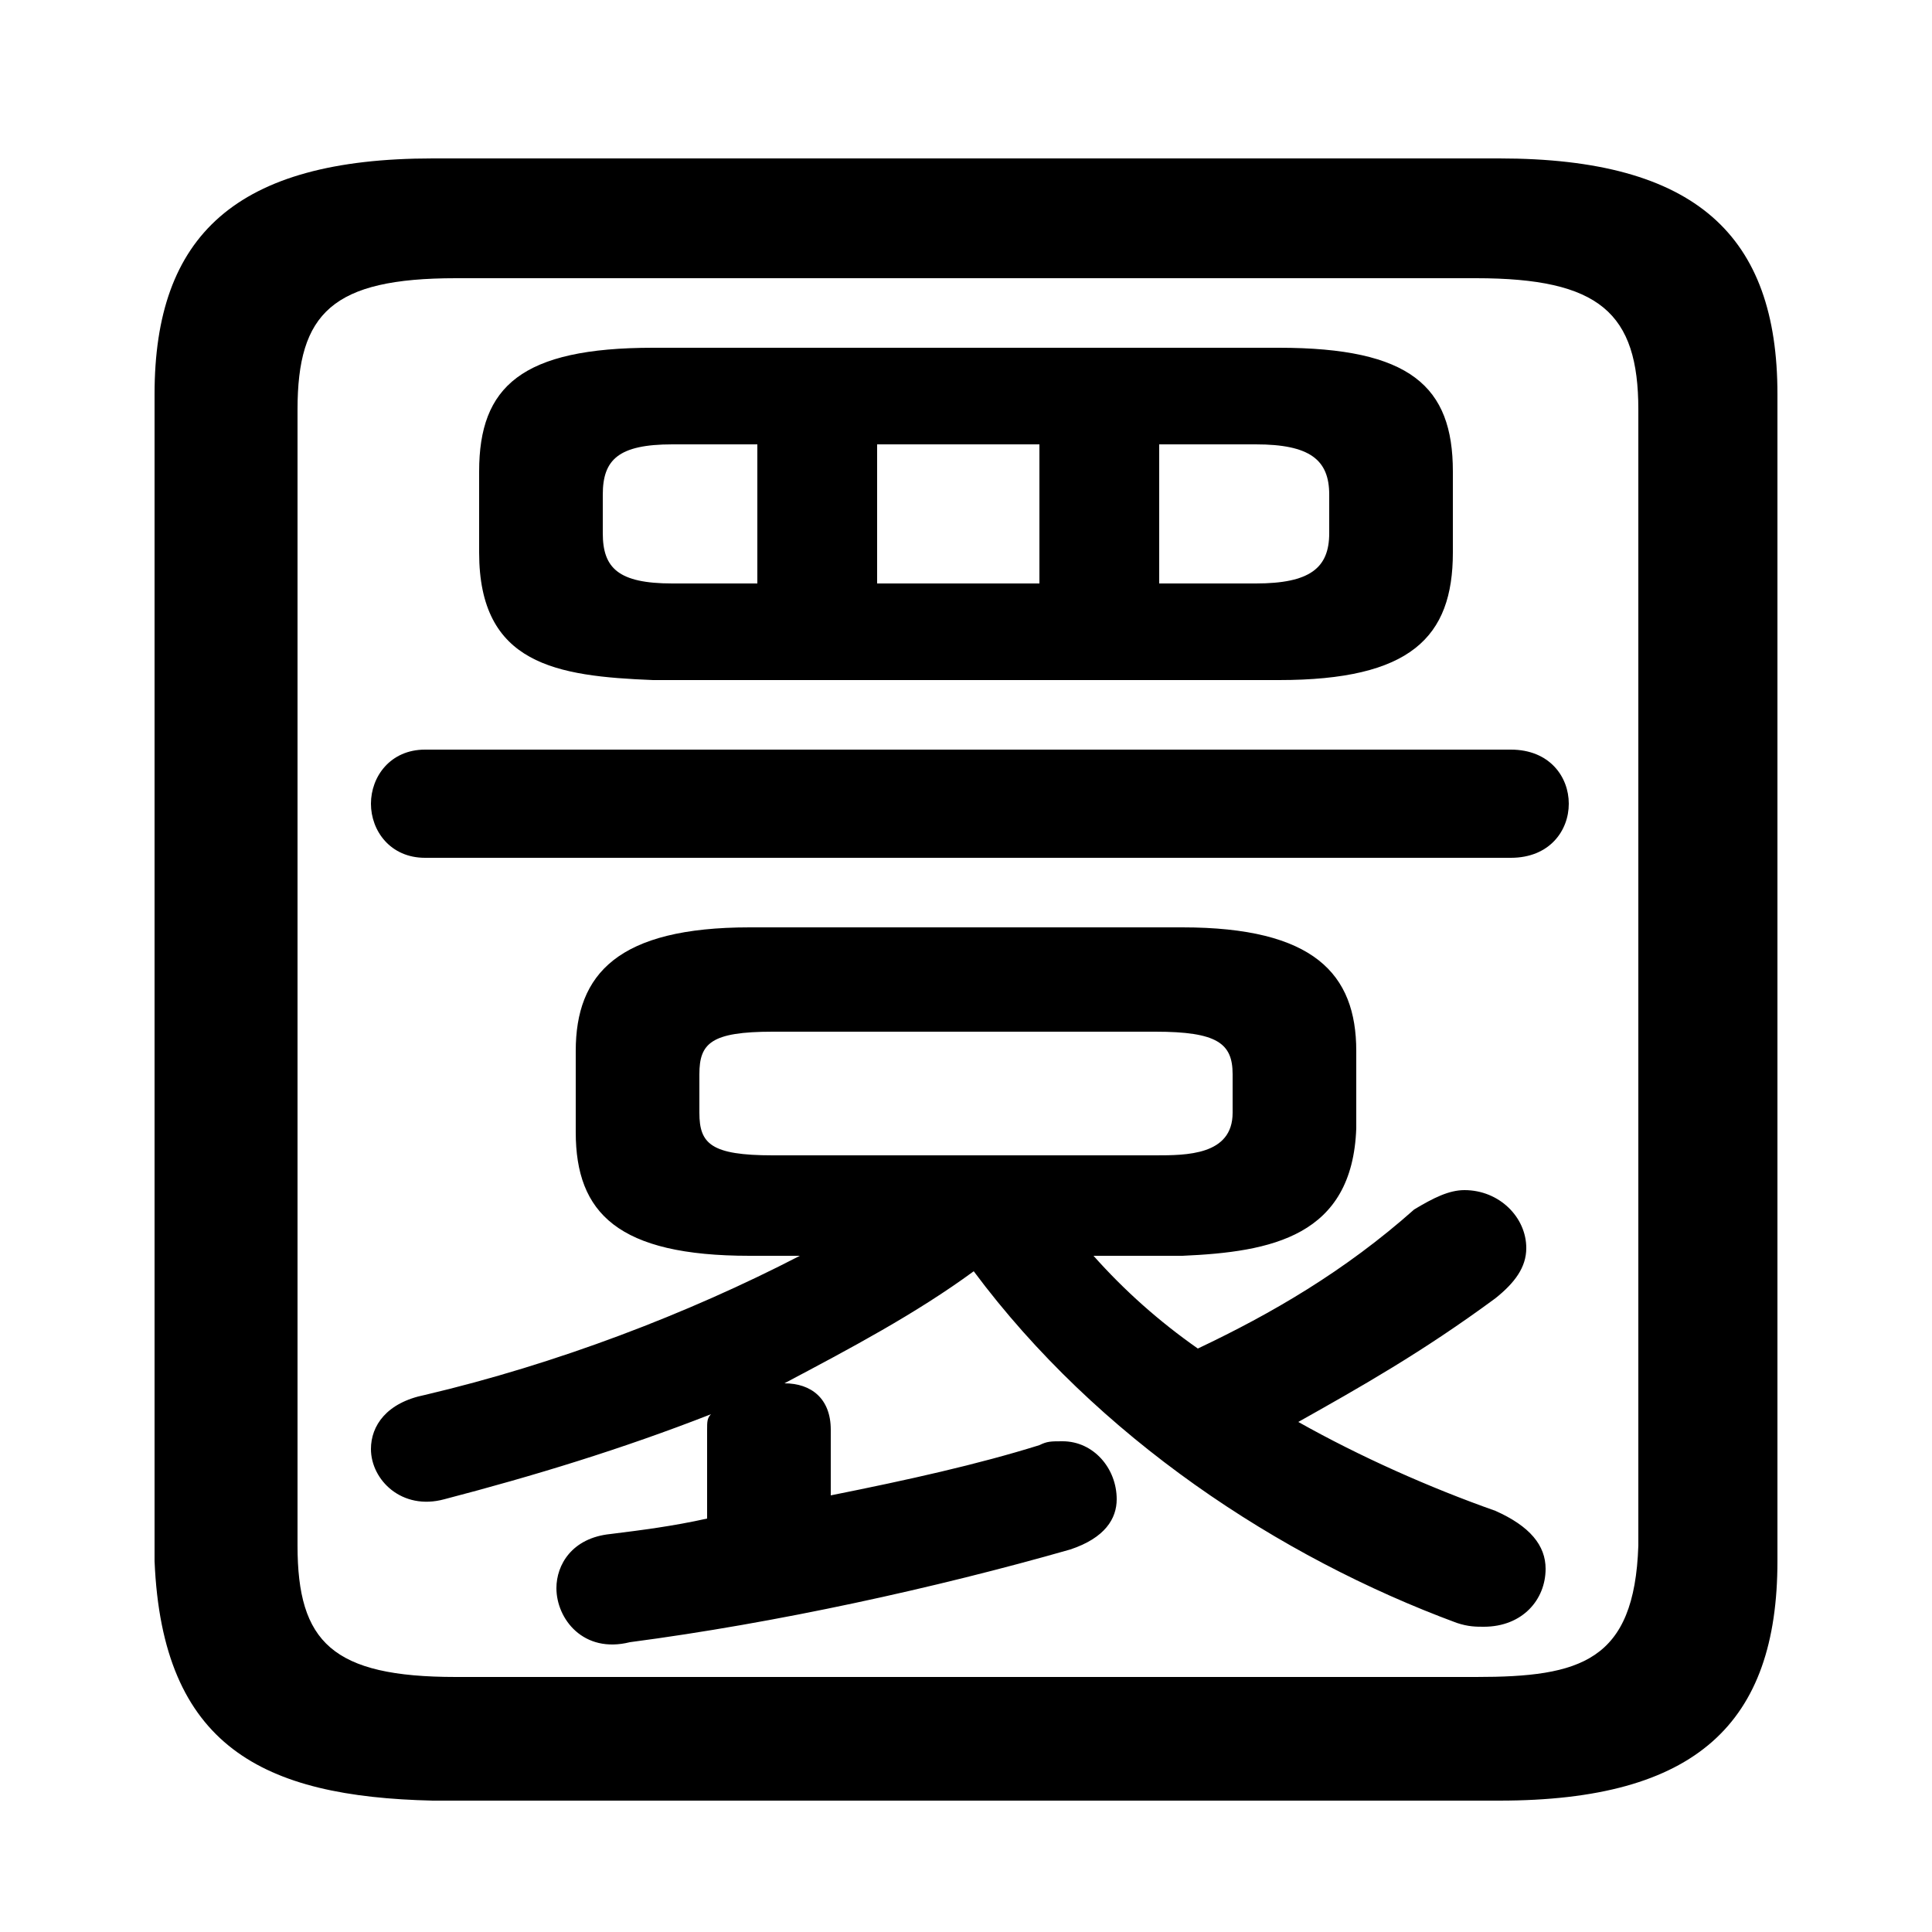 <svg xmlns="http://www.w3.org/2000/svg" viewBox="0 -44.0 50.0 50.0">
    <rect x="0" y="-44.0" width="50.0" height="50.0" fill="#808080" stroke="none"/>
    <g transform="scale(1, -1)">
        <!-- ボディの枠 -->
        <rect x="0" y="-6.0" width="50.0" height="50.0"
            stroke="white" fill="white"/>
        <!-- グリフ座標系の原点 -->
        <circle cx="0" cy="0" r="5" fill="white"/>
        <!-- グリフのアウトライン -->
        <g style="fill:black;stroke:#000000;stroke-width:0;stroke-linecap:round;stroke-linejoin:round;">
        <path d="M 30.6 11.5 C 32.9 11.6 35.0 12.0 35.1 14.8 L 35.1 16.8 C 35.1 18.8 34.0 20.0 30.6 20.0 L 19.4 20.0 C 16.0 20.0 14.9 18.8 14.9 16.8 L 14.9 14.7 C 14.9 12.6 16.0 11.5 19.4 11.5 L 20.7 11.5 C 17.8 10.0 14.4 8.7 11.0 7.9 C 10.0 7.7 9.6 7.1 9.6 6.5 C 9.6 5.7 10.4 4.9 11.5 5.2 C 13.8 5.8 16.1 6.5 18.4 7.4 C 18.3 7.3 18.3 7.2 18.3 7.0 L 18.3 4.7 C 17.4 4.5 16.6 4.4 15.8 4.3 C 14.8 4.2 14.4 3.5 14.4 2.9 C 14.4 2.1 15.1 1.2 16.3 1.5 C 20.1 2.0 24.2 2.9 27.7 3.9 C 28.6 4.2 28.9 4.7 28.9 5.2 C 28.9 6.0 28.3 6.7 27.5 6.7 C 27.2 6.7 27.1 6.7 26.9 6.6 C 25.3 6.1 23.5 5.7 21.5 5.3 L 21.5 7.0 C 21.5 7.8 21.0 8.2 20.3 8.2 C 22.0 9.1 23.7 10.0 25.2 11.1 C 28.4 6.8 33.1 3.7 37.7 2.0 C 38.0 1.9 38.2 1.9 38.4 1.9 C 39.4 1.9 40.0 2.6 40.0 3.4 C 40.0 4.0 39.6 4.5 38.7 4.9 C 37.0 5.5 35.2 6.3 33.6 7.2 C 35.2 8.1 36.8 9.0 38.7 10.4 C 39.2 10.8 39.5 11.2 39.5 11.7 C 39.5 12.5 38.8 13.2 37.9 13.2 C 37.5 13.2 37.1 13.0 36.6 12.7 C 34.8 11.1 32.9 10.0 31.0 9.1 C 30.0 9.8 29.1 10.6 28.3 11.5 Z M 20.0 14.1 C 18.4 14.1 18.1 14.4 18.1 15.2 L 18.1 16.2 C 18.1 17.0 18.4 17.3 20.0 17.3 L 29.9 17.3 C 31.5 17.3 31.9 17.0 31.9 16.2 L 31.9 15.2 C 31.9 14.1 30.7 14.1 29.9 14.1 Z M 33.1 26.4 C 36.5 26.4 37.6 27.5 37.6 29.7 L 37.6 31.8 C 37.6 34.0 36.5 35.0 33.1 35.0 L 16.9 35.0 C 13.5 35.0 12.4 34.0 12.4 31.8 L 12.4 29.7 C 12.4 26.8 14.4 26.5 16.9 26.4 Z M 30.0 32.5 L 32.5 32.5 C 33.9 32.5 34.4 32.1 34.4 31.2 L 34.4 30.2 C 34.4 29.3 33.9 28.9 32.5 28.9 L 30.0 28.9 Z M 26.9 32.5 L 26.9 28.9 L 22.7 28.9 L 22.7 32.5 Z M 19.6 32.5 L 19.6 28.9 L 17.4 28.9 C 16.0 28.9 15.6 29.3 15.6 30.2 L 15.6 31.2 C 15.6 32.1 16.0 32.5 17.4 32.5 Z M 39.1 21.8 C 40.1 21.8 40.6 22.5 40.6 23.2 C 40.6 23.9 40.1 24.6 39.1 24.6 L 11.0 24.6 C 10.1 24.6 9.6 23.9 9.6 23.2 C 9.6 22.5 10.1 21.8 11.0 21.8 Z M 38.8 -2.6 C 43.9 -2.6 46.0 -0.6 46.0 3.6 L 46.0 33.8 C 46.0 37.9 43.9 39.9 38.8 39.9 L 11.2 39.9 C 6.1 39.9 4.0 37.9 4.0 33.8 L 4.0 3.6 C 4.2 -1.2 6.8 -2.5 11.2 -2.6 Z M 11.8 0.6 C 8.6 0.6 7.7 1.5 7.7 4.0 L 7.7 33.4 C 7.7 35.9 8.6 36.8 11.8 36.8 L 38.2 36.8 C 41.4 36.8 42.4 35.9 42.4 33.4 L 42.4 4.0 C 42.3 1.0 40.9 0.6 38.2 0.6 Z"/>
    </g>
    </g>
</svg>
